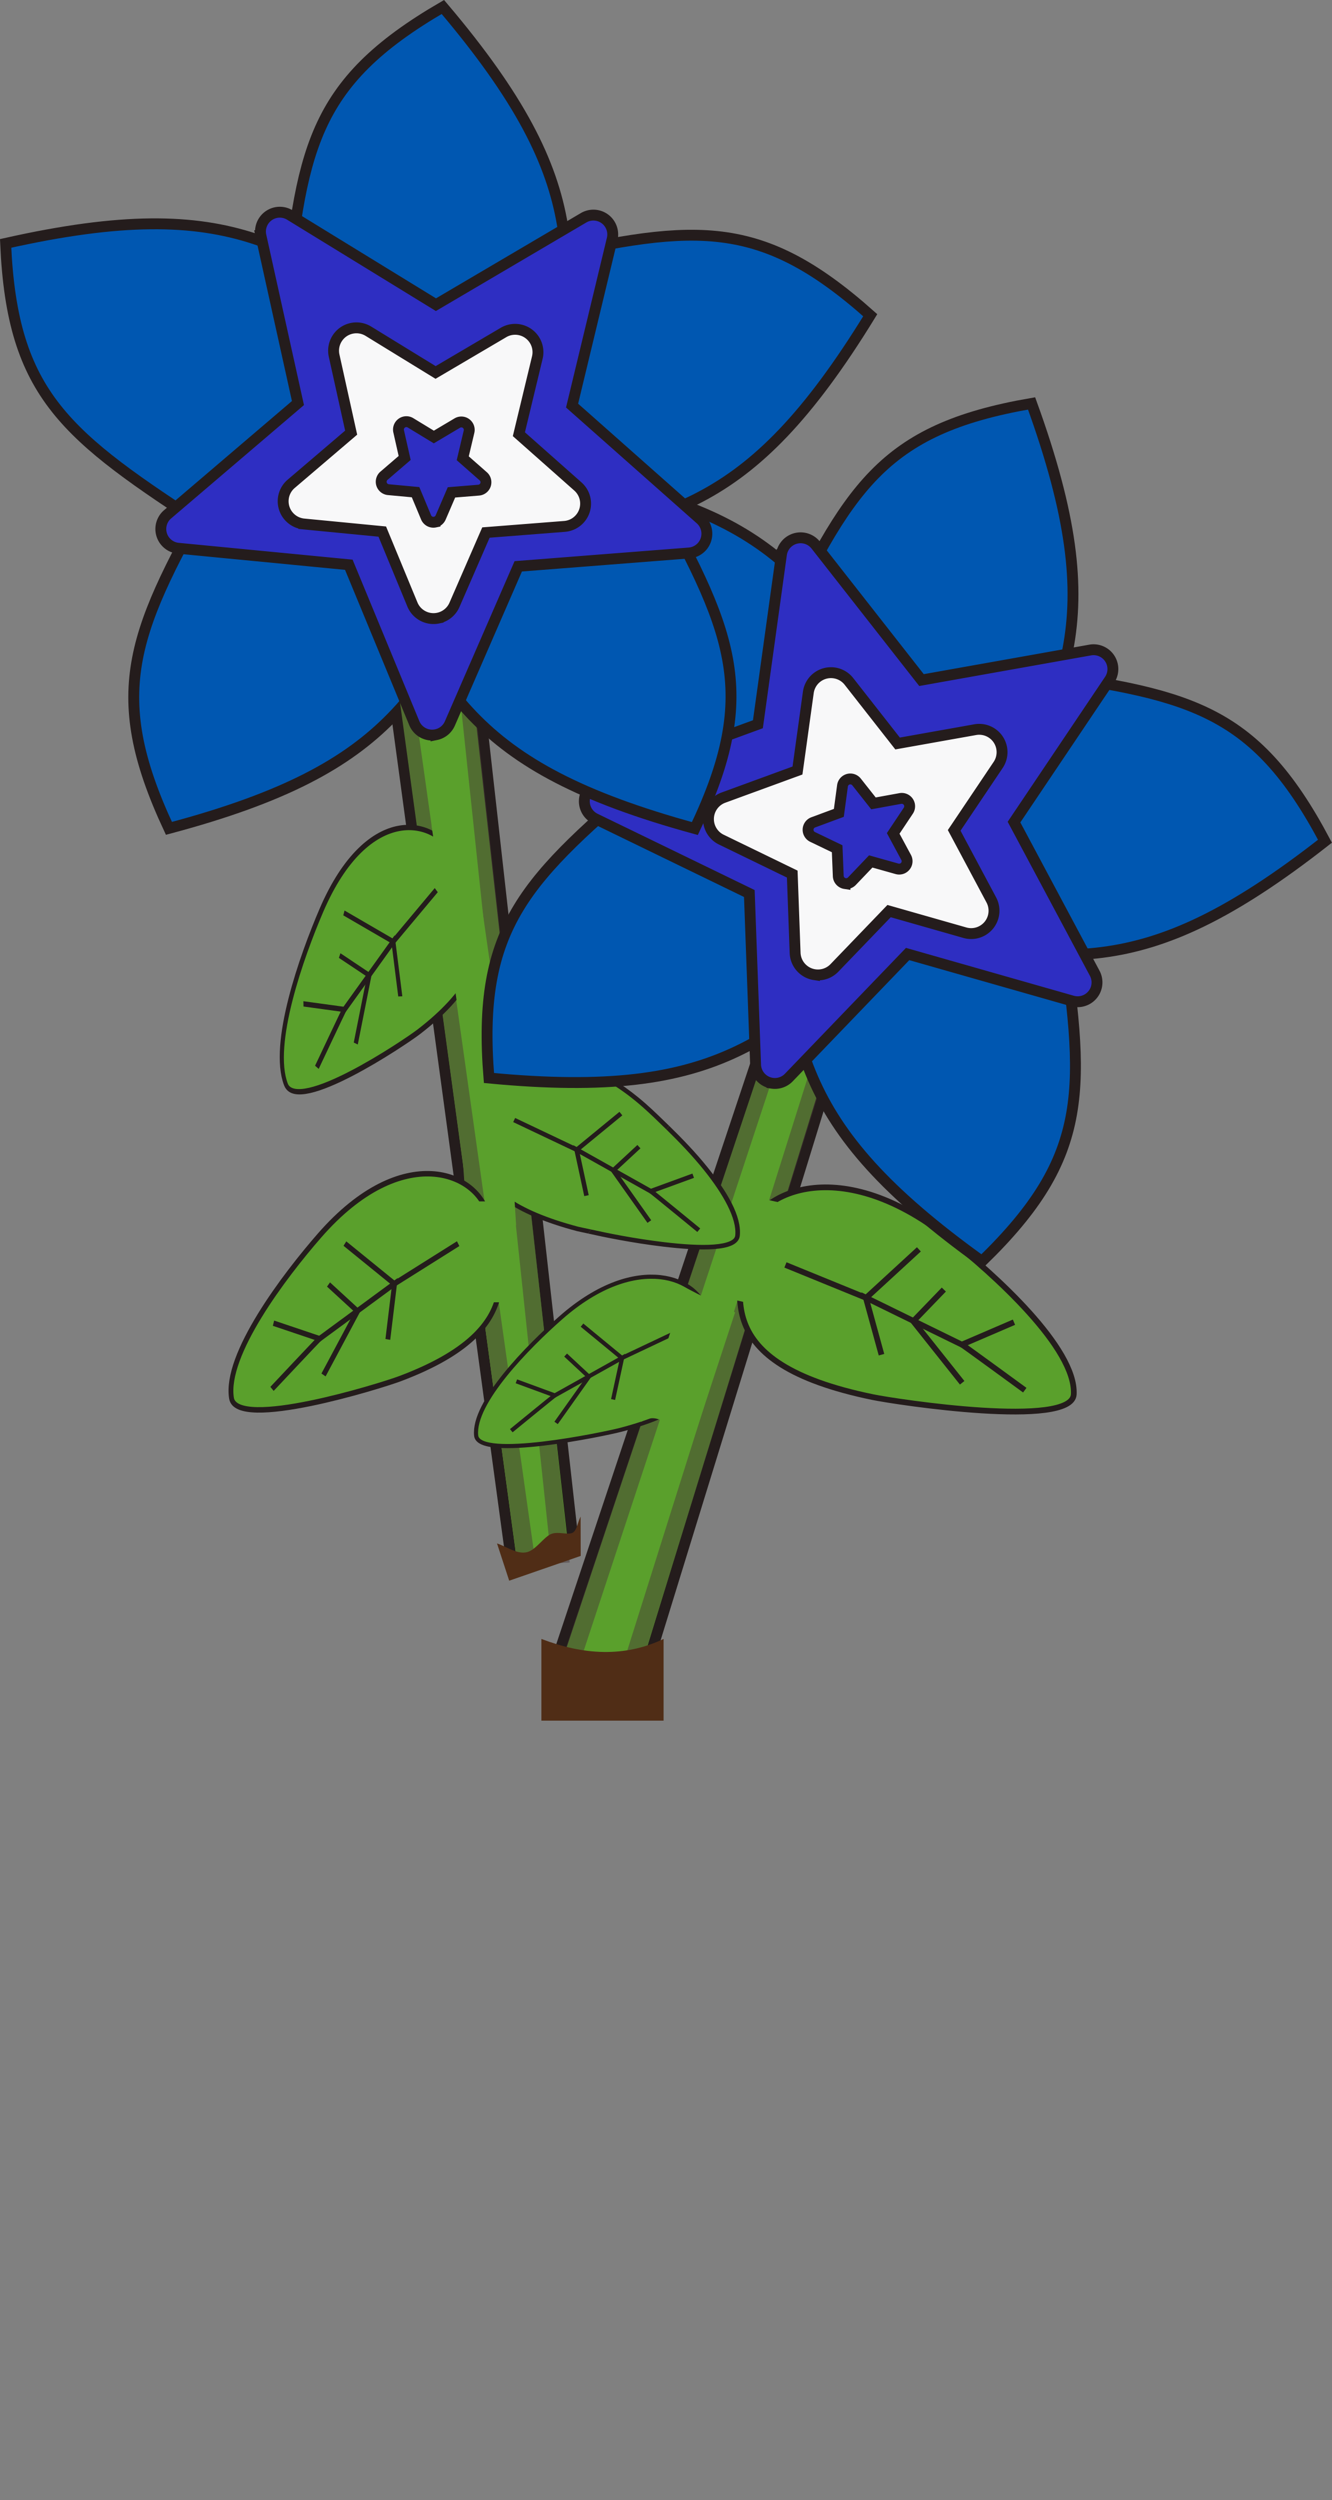 <?xml version="1.0" encoding="UTF-8" standalone="no"?>
<svg
   xmlns:dc="http://purl.org/dc/elements/1.1/"
   xmlns:cc="http://creativecommons.org/ns#"
   xmlns:rdf="http://www.w3.org/1999/02/22-rdf-syntax-ns#"
   xmlns:svg="http://www.w3.org/2000/svg"
   xmlns="http://www.w3.org/2000/svg"
   xmlns:sodipodi="http://sodipodi.sourceforge.net/DTD/sodipodi-0.dtd"
   xmlns:inkscape="http://www.inkscape.org/namespaces/inkscape"
   width="161.953mm"
   height="303.843mm"
   viewBox="0 0 161.953 303.843"
   version="1.1"
   id="svg8"
   sodipodi:docname="kwiatek2.svg"
   inkscape:version="1.0.1 (0767f8302a, 2020-10-17)">
  <rect x="0" y="0" width="161.953" height="303.843" fill="#808080" stroke="none"/>
  <defs
     id="defs2" />
  <sodipodi:namedview
     id="base"
     pagecolor="#303030"
     bordercolor="#666666"
     borderopacity="1.0"
     inkscape:pageopacity="1"
     inkscape:pageshadow="2"
     inkscape:zoom="0.5"
     inkscape:cx="268.48528"
     inkscape:cy="590.77573"
     inkscape:document-units="mm"
     inkscape:current-layer="layer1"
     inkscape:document-rotation="0"
     showgrid="false"
     inkscape:snap-smooth-nodes="true"
     inkscape:snap-nodes="false"
     inkscape:window-width="1920"
     inkscape:window-height="1043"
     inkscape:window-x="1920"
     inkscape:window-y="0"
     inkscape:window-maximized="1"
     showborder="false" />
  <g
     inkscape:label="Warstwa 1"
     inkscape:groupmode="layer"
     id="layer1"
     transform="translate(248.232,172.665)">
    <path
       style="color:#000000;font-style:normal;font-variant:normal;font-weight:normal;font-stretch:normal;font-size:medium;line-height:normal;font-family:sans-serif;font-variant-ligatures:normal;font-variant-position:normal;font-variant-caps:normal;font-variant-numeric:normal;font-variant-alternates:normal;font-variant-east-asian:normal;font-feature-settings:normal;font-variation-settings:normal;text-indent:0;text-align:start;text-decoration:none;text-decoration-line:none;text-decoration-style:solid;text-decoration-color:#000000;letter-spacing:normal;word-spacing:normal;text-transform:none;writing-mode:lr-tb;direction:ltr;text-orientation:mixed;dominant-baseline:auto;baseline-shift:baseline;text-anchor:start;white-space:normal;shape-padding:0;shape-margin:0;inline-size:0;clip-rule:nonzero;display:inline;overflow:visible;visibility:visible;isolation:auto;mix-blend-mode:normal;color-interpolation:sRGB;color-interpolation-filters:linearRGB;solid-color:#000000;solid-opacity:1;vector-effect:none;fill:#241c1c;fill-opacity:1;fill-rule:nonzero;stroke:#241c1c;stroke-width:1.323;stroke-linecap:butt;stroke-linejoin:miter;stroke-miterlimit:4;stroke-dasharray:none;stroke-dashoffset:0;stroke-opacity:1;color-rendering:auto;image-rendering:auto;shape-rendering:auto;text-rendering:auto;enable-background:accumulate;stop-color:#000000"
       d="m -140.571,-90.585 -40.496,121.229 0.699,0.17 9.76,2.373 37.838,-122.777 z m 0.91,1.449 5.162,0.658 -37.008,120.084 -7.85,-1.908 z"
       id="path1853" />
    <path
       style="color:#000000;font-style:normal;font-variant:normal;font-weight:normal;font-stretch:normal;font-size:medium;line-height:normal;font-family:sans-serif;font-variant-ligatures:normal;font-variant-position:normal;font-variant-caps:normal;font-variant-numeric:normal;font-variant-alternates:normal;font-variant-east-asian:normal;font-feature-settings:normal;font-variation-settings:normal;text-indent:0;text-align:start;text-decoration:none;text-decoration-line:none;text-decoration-style:solid;text-decoration-color:#000000;letter-spacing:normal;word-spacing:normal;text-transform:none;writing-mode:lr-tb;direction:ltr;text-orientation:mixed;dominant-baseline:auto;baseline-shift:baseline;text-anchor:start;white-space:normal;shape-padding:0;shape-margin:0;inline-size:0;clip-rule:nonzero;display:inline;overflow:visible;visibility:visible;isolation:auto;mix-blend-mode:normal;color-interpolation:sRGB;color-interpolation-filters:linearRGB;solid-color:#000000;solid-opacity:1;vector-effect:none;fill:#241c1c;fill-opacity:1;fill-rule:nonzero;stroke:#241c1c;stroke-width:1.323;stroke-linecap:butt;stroke-linejoin:miter;stroke-miterlimit:4;stroke-dasharray:none;stroke-dashoffset:0;stroke-opacity:1;color-rendering:auto;image-rendering:auto;shape-rendering:auto;text-rendering:auto;enable-background:accumulate;stop-color:#000000"
       d="m -192.708,-111.901 -0.705,0.141 -9.854,1.949 17.279,127.309 7.496,-2.377 z m -1.154,1.576 13.936,124.514 -4.961,1.572 -16.9,-124.516 z"
       id="path1837" />
    <path
       style="color:#000000;font-style:normal;font-variant:normal;font-weight:normal;font-stretch:normal;font-size:medium;line-height:normal;font-family:sans-serif;font-variant-ligatures:normal;font-variant-position:normal;font-variant-caps:normal;font-variant-numeric:normal;font-variant-alternates:normal;font-variant-east-asian:normal;font-feature-settings:normal;font-variation-settings:normal;text-indent:0;text-align:start;text-decoration:none;text-decoration-line:none;text-decoration-style:solid;text-decoration-color:#000000;letter-spacing:normal;word-spacing:normal;text-transform:none;writing-mode:lr-tb;direction:ltr;text-orientation:mixed;dominant-baseline:auto;baseline-shift:baseline;text-anchor:start;white-space:normal;shape-padding:0;shape-margin:0;inline-size:0;clip-rule:nonzero;display:inline;overflow:visible;visibility:visible;isolation:auto;mix-blend-mode:normal;color-interpolation:sRGB;color-interpolation-filters:linearRGB;solid-color:#000000;solid-opacity:1;vector-effect:none;fill:#5aa02c;fill-opacity:1;fill-rule:nonzero;stroke:none;stroke-width:1.323;stroke-linecap:butt;stroke-linejoin:miter;stroke-miterlimit:4;stroke-dasharray:none;stroke-dashoffset:0;stroke-opacity:1;color-rendering:auto;image-rendering:auto;shape-rendering:auto;text-rendering:auto;enable-background:accumulate;stop-color:#000000"
       d="m -193.286,-111.112 14.076,125.766 -6.229,1.975 -17.09,-125.912 z"
       id="path1835" />
    <path
       id="path2195"
       style="fill:#483737;fill-opacity:0.48;stroke:none;stroke-width:1.728;stroke-miterlimit:4;stroke-dasharray:none;stroke-opacity:1"
       d="m -192.718,-91.89 11.561,109.242 2.191,-0.127 -11.553,-104.656 z" />
    <path
       style="color:#000000;font-style:normal;font-variant:normal;font-weight:normal;font-stretch:normal;font-size:medium;line-height:normal;font-family:sans-serif;font-variant-ligatures:normal;font-variant-position:normal;font-variant-caps:normal;font-variant-numeric:normal;font-variant-alternates:normal;font-variant-east-asian:normal;font-feature-settings:normal;font-variation-settings:normal;text-indent:0;text-align:start;text-decoration:none;text-decoration-line:none;text-decoration-style:solid;text-decoration-color:#000000;letter-spacing:normal;word-spacing:normal;text-transform:none;writing-mode:lr-tb;direction:ltr;text-orientation:mixed;dominant-baseline:auto;baseline-shift:baseline;text-anchor:start;white-space:normal;shape-padding:0;shape-margin:0;inline-size:0;clip-rule:nonzero;display:inline;overflow:visible;visibility:visible;isolation:auto;mix-blend-mode:normal;color-interpolation:sRGB;color-interpolation-filters:linearRGB;solid-color:#000000;solid-opacity:1;vector-effect:none;fill:#5aa02c;fill-opacity:1;fill-rule:nonzero;stroke:none;stroke-width:1.323;stroke-linecap:butt;stroke-linejoin:miter;stroke-miterlimit:4;stroke-dasharray:none;stroke-dashoffset:0;stroke-opacity:1;color-rendering:auto;image-rendering:auto;shape-rendering:auto;text-rendering:auto;enable-background:accumulate;stop-color:#000000"
       d="m -180.212,30.171 40.096,-120.032 6.482,0.826 -37.423,121.431 z"
       id="path1851" />
    <path
       id="path2334"
       style="fill:#483737;fill-opacity:0.48;stroke:none;stroke-width:1.728;stroke-miterlimit:4;stroke-dasharray:none;stroke-opacity:1"
       d="m -146.618,-70.333 -34.889,104.164 2.045,0.795 32.99,-99.99 z"
       inkscape:transform-center-x="4.117952"
       inkscape:transform-center-y="-0.14836664" />
    <path
       id="path2330"
       style="fill:#483737;fill-opacity:0.48;stroke:none;stroke-width:1.728;stroke-miterlimit:4;stroke-dasharray:none;stroke-opacity:1"
       d="m -140.876,-70.748 -33.011,104.775 2.059,0.758 31.188,-100.567 z"
       inkscape:transform-center-x="4.082447"
       inkscape:transform-center-y="-0.091405139" />
    <g
       id="g1795"
       transform="matrix(0.476,0.224,-0.224,0.476,-203.954,-61.911)"
       style="stroke:#241c1c;stroke-opacity:1">
      <path
         id="path1785"
         style="fill:#5aa02c;stroke:#241c1c;stroke-width:1.323;stroke-opacity:1"
         d="m 195.905,31.129 c 3.003,7.329 -36.181,19.017 -41.804,20.373 -38.286,9.233 -38.055,-9.774 -41.804,-20.373 -3.554,-10.046 9.939,-27.729 41.804,-20.373 13.445,3.104 37.76,10.505 41.804,20.373 z"
         sodipodi:nodetypes="sssss" />
      <path
         style="fill:none;fill-opacity:1;stroke:#241c1c;stroke-width:1.323;stroke-linecap:butt;stroke-linejoin:miter;stroke-miterlimit:4;stroke-dasharray:none;stroke-opacity:1"
         d="M 122.88,32.452 142.989,31.393 149.252,16.065"
         id="path1787"
         sodipodi:nodetypes="ccc" />
      <path
         style="fill:none;fill-opacity:1;stroke:#241c1c;stroke-width:1.323;stroke-linecap:butt;stroke-linejoin:miter;stroke-miterlimit:4;stroke-dasharray:none;stroke-opacity:1"
         d="m 176.303,21.933 -8.7,9.822 -24.696,-0.374 8.887,10.383"
         id="path1789"
         sodipodi:nodetypes="cccc" />
      <path
         style="fill:#447821;fill-opacity:1;stroke:#241c1c;stroke-width:1.323;stroke-linecap:butt;stroke-linejoin:miter;stroke-miterlimit:4;stroke-dasharray:none;stroke-opacity:1"
         d="m 167.477,31.711 c 0.374,0 17.773,3.368 17.773,3.368"
         id="path1791" />
      <path
         style="fill:none;fill-opacity:1;stroke:#241c1c;stroke-width:1.323;stroke-linecap:butt;stroke-linejoin:miter;stroke-miterlimit:4;stroke-dasharray:none;stroke-opacity:1"
         d="m 158.425,22.015 -3.274,9.635 16.277,8.045"
         id="path1793" />
    </g>
    <rect
       style="fill:#5aa02c;fill-opacity:1;stroke:none;stroke-width:1.197;stroke-miterlimit:4;stroke-dasharray:none;stroke-opacity:1"
       id="rect2332"
       width="5.345"
       height="12.813"
       x="-159.202"
       y="7.11"
       transform="matrix(0.977,0.215,-0.315,0.949,0,0)" />
    <path
       style="color:#000000;font-style:normal;font-variant:normal;font-weight:normal;font-stretch:normal;font-size:medium;line-height:normal;font-family:sans-serif;font-variant-ligatures:normal;font-variant-position:normal;font-variant-caps:normal;font-variant-numeric:normal;font-variant-alternates:normal;font-variant-east-asian:normal;font-feature-settings:normal;font-variation-settings:normal;text-indent:0;text-align:start;text-decoration:none;text-decoration-line:none;text-decoration-style:solid;text-decoration-color:#000000;letter-spacing:normal;word-spacing:normal;text-transform:none;writing-mode:lr-tb;direction:ltr;text-orientation:mixed;dominant-baseline:auto;baseline-shift:baseline;text-anchor:start;white-space:normal;shape-padding:0;shape-margin:0;inline-size:0;clip-rule:nonzero;display:inline;overflow:visible;visibility:visible;isolation:auto;mix-blend-mode:normal;color-interpolation:sRGB;color-interpolation-filters:linearRGB;solid-color:#000000;solid-opacity:1;vector-effect:none;fill:#5aa02c;fill-opacity:1;fill-rule:nonzero;stroke:none;stroke-width:0.554;stroke-linecap:butt;stroke-linejoin:miter;stroke-miterlimit:4;stroke-dasharray:none;stroke-dashoffset:0;stroke-opacity:1;color-rendering:auto;image-rendering:auto;shape-rendering:auto;text-rendering:auto;enable-background:accumulate;stop-color:#000000"
       d="m -158.561,-22.491 c -0.354,3.297 -17.111,-0.203 -19.452,-0.824 -15.938,-4.225 -12.067,-11.178 -11.337,-15.828 0.692,-4.407 9.182,-8.232 19.452,0.824 4.333,3.821 11.813,11.389 11.337,15.828 z"
       id="path1890" />
    <path
       style="fill:#0057b1;fill-opacity:1;stroke:#241c1c;stroke-width:1.323;stroke-linecap:butt;stroke-linejoin:miter;stroke-miterlimit:4;stroke-dasharray:none;stroke-opacity:1"
       d="m -221.8,-114.2 c -10.193,18.069 -13.752,25.39 -5.894,42.206 27.949,-7.434 30.617,-16.717 41.077,-35.488 l -14.232,-14.35 z"
       id="path1557"
       sodipodi:nodetypes="ccccc" />
    <path
       id="path1892"
       style="color:#000000;font-style:normal;font-variant:normal;font-weight:normal;font-stretch:normal;font-size:medium;line-height:normal;font-family:sans-serif;font-variant-ligatures:normal;font-variant-position:normal;font-variant-caps:normal;font-variant-numeric:normal;font-variant-alternates:normal;font-variant-east-asian:normal;font-feature-settings:normal;font-variation-settings:normal;text-indent:0;text-align:start;text-decoration:none;text-decoration-line:none;text-decoration-style:solid;text-decoration-color:#000000;letter-spacing:normal;word-spacing:normal;text-transform:none;writing-mode:lr-tb;direction:ltr;text-orientation:mixed;dominant-baseline:auto;baseline-shift:baseline;text-anchor:start;white-space:normal;shape-padding:0;shape-margin:0;inline-size:0;clip-rule:nonzero;display:inline;overflow:visible;visibility:visible;isolation:auto;mix-blend-mode:normal;color-interpolation:sRGB;color-interpolation-filters:linearRGB;solid-color:#000000;solid-opacity:1;vector-effect:none;fill:#241c1c;fill-opacity:1;fill-rule:nonzero;stroke:none;stroke-width:0.554;stroke-linecap:butt;stroke-linejoin:miter;stroke-miterlimit:4;stroke-dasharray:none;stroke-dashoffset:0;stroke-opacity:1;color-rendering:auto;image-rendering:auto;shape-rendering:auto;text-rendering:auto;enable-background:accumulate;stop-color:#000000"
       d="m -166.872,-35.843 -0.335,0.444 c 1.554,1.52 3.149,3.173 4.566,4.935 2.336,2.905 4.024,5.893 3.804,7.943 -0.032,0.294 -0.23,0.516 -0.677,0.713 -0.447,0.197 -1.117,0.329 -1.928,0.391 -1.623,0.123 -3.812,-0.022 -6.066,-0.291 -3.606,-0.431 -6.899,-1.099 -8.852,-1.535 l -0.367,0.488 c 1.912,0.436 5.378,1.146 9.152,1.596 2.272,0.271 4.484,0.421 6.176,0.293 0.846,-0.064 1.561,-0.195 2.107,-0.435 0.546,-0.24 0.949,-0.63 1.006,-1.16 0.256,-2.389 -1.556,-5.406 -3.924,-8.35 -1.453,-1.807 -3.081,-3.489 -4.662,-5.032 z" />
    <path
       id="path1896"
       style="color:#000000;font-style:normal;font-variant:normal;font-weight:normal;font-stretch:normal;font-size:medium;line-height:normal;font-family:sans-serif;font-variant-ligatures:normal;font-variant-position:normal;font-variant-caps:normal;font-variant-numeric:normal;font-variant-alternates:normal;font-variant-east-asian:normal;font-feature-settings:normal;font-variation-settings:normal;text-indent:0;text-align:start;text-decoration:none;text-decoration-line:none;text-decoration-style:solid;text-decoration-color:#000000;letter-spacing:normal;word-spacing:normal;text-transform:none;writing-mode:lr-tb;direction:ltr;text-orientation:mixed;dominant-baseline:auto;baseline-shift:baseline;text-anchor:start;white-space:normal;shape-padding:0;shape-margin:0;inline-size:0;clip-rule:nonzero;display:inline;overflow:visible;visibility:visible;isolation:auto;mix-blend-mode:normal;color-interpolation:sRGB;color-interpolation-filters:linearRGB;solid-color:#000000;solid-opacity:1;vector-effect:none;fill:#241c1c;fill-opacity:1;fill-rule:nonzero;stroke:none;stroke-width:0.554;stroke-linecap:butt;stroke-linejoin:miter;stroke-miterlimit:4;stroke-dasharray:none;stroke-dashoffset:0;stroke-opacity:1;color-rendering:auto;image-rendering:auto;shape-rendering:auto;text-rendering:auto;enable-background:accumulate;stop-color:#000000"
       d="m -181.846,-44.116 c -0.484,-0.009 -0.951,0.012 -1.399,0.06 -3.587,0.385 -6.008,2.506 -6.379,4.869 -0.357,2.272 -1.542,5.239 -0.57,8.203 0.972,2.965 4.099,5.812 12.109,7.936 0.204,0.054 0.967,0.203 1.358,0.292 l 0.367,-0.488 c -0.488,-0.109 -1.354,-0.279 -1.582,-0.34 -7.927,-2.102 -10.832,-4.841 -11.727,-7.572 -0.895,-2.731 0.219,-5.567 0.592,-7.945 0.321,-2.044 2.492,-4.039 5.891,-4.404 3.399,-0.365 8.013,0.903 13.105,5.392 0.849,0.749 1.867,1.728 2.874,2.714 l 0.335,-0.444 c -0.996,-0.971 -2.003,-1.942 -2.844,-2.683 -4.53,-3.995 -8.745,-5.527 -12.131,-5.59 z" />
    <rect
       style="fill:#5aa02c;fill-opacity:1;stroke:none;stroke-width:1.098;stroke-miterlimit:4;stroke-dasharray:none;stroke-opacity:1"
       id="rect2339"
       width="5.857"
       height="20.335"
       x="-189.799"
       y="-65.169"
       transform="matrix(0.993,-0.114,0.063,0.998,0,0)" />
    <path
       id="path2341"
       style="fill:#516d31;fill-opacity:1;stroke:none;stroke-width:1.728;stroke-miterlimit:4;stroke-dasharray:none;stroke-opacity:1"
       d="m -200.187,-91.628 14.842,108.845 2.186,-0.193 -14.696,-104.261 z" />
    <rect
       style="fill:#516d31;fill-opacity:1;stroke:none;stroke-width:1.777;stroke-miterlimit:4;stroke-dasharray:none;stroke-opacity:1"
       id="rect2345"
       width="1.039"
       height="2.516"
       x="-189.327"
       y="-44.571"
       transform="rotate(-3.943)" />
    <g
       id="g1819"
       transform="matrix(-0.373,0.265,0.24,0.427,-158.039,-69.639)"
       style="stroke:#241c1c;stroke-opacity:1">
      <path
         id="path1809"
         style="fill:#5aa02c;stroke:#241c1c;stroke-width:1.323;stroke-opacity:1"
         d="m 190.914,38.197 c 3.003,7.329 -36.181,19.017 -41.804,20.373 -38.286,9.233 -38.055,-9.774 -41.804,-20.373 -3.554,-10.046 9.939,-27.729 41.804,-20.373 13.445,3.104 37.76,10.505 41.804,20.373 z"
         sodipodi:nodetypes="sssss" />
      <path
         style="fill:none;fill-opacity:1;stroke:#241c1c;stroke-width:1.323;stroke-linecap:butt;stroke-linejoin:miter;stroke-miterlimit:4;stroke-dasharray:none;stroke-opacity:1"
         d="m 117.889,39.52 20.108,-1.058 6.263,-15.328"
         id="path1811"
         sodipodi:nodetypes="ccc" />
      <path
         style="fill:none;fill-opacity:1;stroke:#241c1c;stroke-width:1.323;stroke-linecap:butt;stroke-linejoin:miter;stroke-miterlimit:4;stroke-dasharray:none;stroke-opacity:1"
         d="m 171.311,29.001 -8.7,9.822 -24.696,-0.374 8.887,10.383"
         id="path1813"
         sodipodi:nodetypes="cccc" />
      <path
         style="fill:#447821;fill-opacity:1;stroke:#241c1c;stroke-width:1.323;stroke-linecap:butt;stroke-linejoin:miter;stroke-miterlimit:4;stroke-dasharray:none;stroke-opacity:1"
         d="m 162.485,38.779 c 0.374,0 17.773,3.368 17.773,3.368"
         id="path1815" />
      <path
         style="fill:none;fill-opacity:1;stroke:#241c1c;stroke-width:1.323;stroke-linecap:butt;stroke-linejoin:miter;stroke-miterlimit:4;stroke-dasharray:none;stroke-opacity:1"
         d="m 153.433,29.083 -3.274,9.635 16.277,8.045"
         id="path1817" />
    </g>
    <g
       id="g1807"
       transform="matrix(-0.334,0.18,0.18,0.334,-133.447,-45.315)"
       style="stroke:#241c1c;stroke-opacity:1">
      <path
         id="path1797"
         style="fill:#5aa02c;stroke:#241c1c;stroke-width:1.323;stroke-opacity:1"
         d="m 190.914,38.197 c 3.003,7.329 -36.181,19.017 -41.804,20.373 -38.286,9.233 -38.055,-9.774 -41.804,-20.373 -3.554,-10.046 9.939,-27.729 41.804,-20.373 13.445,3.104 37.76,10.505 41.804,20.373 z"
         sodipodi:nodetypes="sssss" />
      <path
         style="fill:none;fill-opacity:1;stroke:#241c1c;stroke-width:1.323;stroke-linecap:butt;stroke-linejoin:miter;stroke-miterlimit:4;stroke-dasharray:none;stroke-opacity:1"
         d="m 117.889,39.52 20.108,-1.058 6.263,-15.328"
         id="path1799"
         sodipodi:nodetypes="ccc" />
      <path
         style="fill:none;fill-opacity:1;stroke:#241c1c;stroke-width:1.323;stroke-linecap:butt;stroke-linejoin:miter;stroke-miterlimit:4;stroke-dasharray:none;stroke-opacity:1"
         d="m 171.311,29.001 -8.7,9.822 -24.696,-0.374 8.887,10.383"
         id="path1801"
         sodipodi:nodetypes="cccc" />
      <path
         style="fill:#447821;fill-opacity:1;stroke:#241c1c;stroke-width:1.323;stroke-linecap:butt;stroke-linejoin:miter;stroke-miterlimit:4;stroke-dasharray:none;stroke-opacity:1"
         d="m 162.485,38.779 c 0.374,0 17.773,3.368 17.773,3.368"
         id="path1803" />
      <path
         style="fill:none;fill-opacity:1;stroke:#241c1c;stroke-width:1.323;stroke-linecap:butt;stroke-linejoin:miter;stroke-miterlimit:4;stroke-dasharray:none;stroke-opacity:1"
         d="m 153.433,29.083 -3.274,9.635 16.277,8.045"
         id="path1805" />
    </g>
    <g
       id="g1909"
       transform="matrix(-0.245,0.33,0.291,0.362,-177.806,-117.697)"
       style="stroke:#241c1c;stroke-opacity:1">
      <path
         id="path1899"
         style="fill:#5aa02c;stroke:#241c1c;stroke-width:1.323;stroke-opacity:1"
         d="m 190.914,38.197 c 3.003,7.329 -36.181,19.017 -41.804,20.373 -38.286,9.233 -38.055,-9.774 -41.804,-20.373 -3.554,-10.046 9.939,-27.729 41.804,-20.373 13.445,3.104 37.76,10.505 41.804,20.373 z"
         sodipodi:nodetypes="sssss" />
      <path
         style="fill:none;fill-opacity:1;stroke:#241c1c;stroke-width:1.323;stroke-linecap:butt;stroke-linejoin:miter;stroke-miterlimit:4;stroke-dasharray:none;stroke-opacity:1"
         d="m 117.889,39.52 20.108,-1.058 6.263,-15.328"
         id="path1901"
         sodipodi:nodetypes="ccc" />
      <path
         style="fill:none;fill-opacity:1;stroke:#241c1c;stroke-width:1.323;stroke-linecap:butt;stroke-linejoin:miter;stroke-miterlimit:4;stroke-dasharray:none;stroke-opacity:1"
         d="m 171.311,29.001 -8.7,9.822 -24.696,-0.374 8.887,10.383"
         id="path1903"
         sodipodi:nodetypes="cccc" />
      <path
         style="fill:#447821;fill-opacity:1;stroke:#241c1c;stroke-width:1.323;stroke-linecap:butt;stroke-linejoin:miter;stroke-miterlimit:4;stroke-dasharray:none;stroke-opacity:1"
         d="m 162.485,38.779 c 0.374,0 17.773,3.368 17.773,3.368"
         id="path1905" />
      <path
         style="fill:none;fill-opacity:1;stroke:#241c1c;stroke-width:1.323;stroke-linecap:butt;stroke-linejoin:miter;stroke-miterlimit:4;stroke-dasharray:none;stroke-opacity:1"
         d="m 153.433,29.083 -3.274,9.635 16.277,8.045"
         id="path1907" />
    </g>
    <rect
       style="fill:#5aa02c;fill-opacity:1;stroke:none;stroke-width:1.417;stroke-miterlimit:4;stroke-dasharray:none;stroke-opacity:1"
       id="rect2355"
       width="4.658"
       height="21.949"
       x="-183.61"
       y="-105.008"
       transform="matrix(0.985,-0.172,0.142,0.99,0,0)" />
    <g
       id="g1611"
       transform="rotate(20.373,183.163,-1356.39)">
      <path
         style="fill:#0057b1;fill-opacity:1;stroke:#241c1c;stroke-width:1.323;stroke-linecap:butt;stroke-linejoin:miter;stroke-miterlimit:4;stroke-dasharray:none;stroke-opacity:1"
         d="m 298.078,-36.619 c -10.193,18.069 -13.752,25.39 -5.894,42.206 27.949,-7.434 30.617,-16.717 41.077,-35.488 l -14.232,-14.35 z"
         id="path1595"
         sodipodi:nodetypes="ccccc" />
      <path
         style="fill:#0057b1;fill-opacity:1;stroke:#241c1c;stroke-width:1.323;stroke-linecap:butt;stroke-linejoin:miter;stroke-miterlimit:4;stroke-dasharray:none;stroke-opacity:1"
         d="m 350.552,-36.639 c 10.059,18.144 13.563,25.492 5.581,42.249 -27.893,-7.641 -30.493,-16.944 -40.813,-35.791 l 14.338,-14.244 z"
         id="path1597"
         sodipodi:nodetypes="ccccc" />
      <path
         style="fill:#0057b1;fill-opacity:1;stroke:#241c1c;stroke-width:1.323;stroke-linecap:butt;stroke-linejoin:miter;stroke-miterlimit:4;stroke-dasharray:none;stroke-opacity:1"
         d="m 335.33,-63.219 c 20.232,-4.59 28.266,-5.902 42.126,6.444 -15.129,24.648 -24.788,24.545 -45.768,29.189 l -9.671,-17.747 z"
         id="path1599"
         sodipodi:nodetypes="ccccc" />
      <path
         style="fill:#0057b1;fill-opacity:1;stroke:#241c1c;stroke-width:1.323;stroke-linecap:butt;stroke-linejoin:miter;stroke-miterlimit:4;stroke-dasharray:none;stroke-opacity:1"
         d="m 306.247,-56.212 c 1.942,-20.655 3.197,-28.698 19.246,-38.022 18.709,22.054 15.602,31.2 13.479,52.584 l -19.876,3.662 z"
         id="path1601"
         sodipodi:nodetypes="ccccc" />
      <path
         style="fill:#0057b1;fill-opacity:1;stroke:#241c1c;stroke-width:1.323;stroke-linecap:butt;stroke-linejoin:miter;stroke-miterlimit:4;stroke-dasharray:none;stroke-opacity:1"
         d="m 297.067,-30.8 c -17.391,-11.311 -23.931,-16.158 -24.736,-34.702 28.22,-6.327 34.878,0.671 52.829,12.482 l -5.987,19.304 z"
         id="path1603"
         sodipodi:nodetypes="ccccc" />
      <path
         id="path1605"
         style="fill:#2e2ec2;fill-opacity:1;stroke:#241c1c;stroke-width:1.565;stroke-miterlimit:4;stroke-dasharray:none;stroke-opacity:1"
         inkscape:transform-center-x="0.087812373"
         inkscape:transform-center-y="3.0145219"
         sodipodi:type="inkscape:offset"
         inkscape:radius="2.7812736"
         inkscape:original="M 229.5332 -55.923828 L 224.51172 -30.080078 L 199.33398 -22.386719 L 222.36133 -9.625 L 221.89844 16.697266 L 241.15234 -1.2578125 L 266.04297 7.3144531 L 254.91406 -16.544922 L 270.76172 -37.568359 L 244.63086 -34.357422 L 229.5332 -55.923828 z "
         transform="matrix(0.828,-0.168,-0.168,-0.828,124.74,-15.842)"
         d="m 229.539,-58.705 a 2.782,2.782 0 0 0 -2.736,2.25 l -4.703,24.203 -23.578,7.205 a 2.782,2.782 0 0 0 -0.535,5.094 l 21.564,11.951 -0.434,24.65 a 2.782,2.782 0 0 0 4.678,2.082 l 18.031,-16.814 23.311,8.027 a 2.782,2.782 0 0 0 3.428,-3.805 l -10.424,-22.344 14.842,-19.689 a 2.782,2.782 0 0 0 -2.561,-4.434 l -24.471,3.006 -14.139,-20.197 a 2.782,2.782 0 0 0 -2.273,-1.186 z" />
      <path
         id="path1607"
         style="fill:#f9f9f9;fill-opacity:0.993;stroke:#241c1c;stroke-width:3.095;stroke-miterlimit:4;stroke-dasharray:none;stroke-opacity:1"
         inkscape:transform-center-x="0.044374896"
         inkscape:transform-center-y="1.5248227"
         sodipodi:type="inkscape:offset"
         inkscape:radius="6.4986362"
         inkscape:original="M 229.5332 -55.923828 L 224.51172 -30.080078 L 199.33398 -22.386719 L 222.36133 -9.625 L 221.89844 16.697266 L 241.15234 -1.2578125 L 266.04297 7.3144531 L 254.91406 -16.544922 L 270.76172 -37.568359 L 244.63086 -34.357422 L 229.5332 -55.923828 z "
         transform="matrix(0.419,-0.085,-0.085,-0.419,223.427,-26.606)"
         d="m 229.555,-62.422 a 6.499,6.499 0 0 0 -6.4,5.258 l -4.277,22.01 -21.441,6.553 a 6.499,6.499 0 0 0 -1.252,11.898 l 19.611,10.869 -0.395,22.416 a 6.499,6.499 0 0 0 10.93,4.867 l 16.398,-15.291 21.199,7.301 a 6.499,6.499 0 0 0 8.004,-8.893 l -9.477,-20.318 13.496,-17.904 a 6.499,6.499 0 0 0 -5.982,-10.361 l -22.254,2.734 -12.857,-18.367 a 6.499,6.499 0 0 0 -5.303,-2.771 z" />
      <path
         id="path1609"
         style="fill:#2e2ec2;fill-opacity:1;stroke:#241c1c;stroke-width:8.915;stroke-miterlimit:4;stroke-dasharray:none;stroke-opacity:1"
         inkscape:transform-center-x="0.015261502"
         inkscape:transform-center-y="0.52927635"
         sodipodi:type="inkscape:offset"
         inkscape:radius="6.4986362"
         inkscape:original="M 229.5332 -55.923828 L 224.51172 -30.080078 L 199.33398 -22.386719 L 222.36133 -9.625 L 221.89844 16.697266 L 241.15234 -1.2578125 L 266.04297 7.3144531 L 254.91406 -16.544922 L 270.76172 -37.568359 L 244.63086 -34.357422 L 229.5332 -55.923828 z "
         transform="matrix(0.145,-0.03,-0.03,-0.145,289.382,-33.8)"
         d="m 229.555,-62.422 a 6.499,6.499 0 0 0 -6.4,5.258 l -4.277,22.01 -21.441,6.553 a 6.499,6.499 0 0 0 -1.252,11.898 l 19.611,10.869 -0.395,22.416 a 6.499,6.499 0 0 0 10.93,4.867 l 16.398,-15.291 21.199,7.301 a 6.499,6.499 0 0 0 8.004,-8.893 l -9.477,-20.318 13.496,-17.904 a 6.499,6.499 0 0 0 -5.982,-10.361 l -22.254,2.734 -12.857,-18.367 a 6.499,6.499 0 0 0 -5.303,-2.771 z" />
    </g>
    <path
       style="fill:none;fill-opacity:1;stroke:#241c1c;stroke-width:0.554;stroke-linecap:butt;stroke-linejoin:miter;stroke-miterlimit:4;stroke-dasharray:none;stroke-opacity:1"
       d="m -185.716,-36.548 7.616,3.615 5.359,-4.397"
       id="path1823"
       sodipodi:nodetypes="ccc" />
    <path
       style="fill:none;fill-opacity:1;stroke:#241c1c;stroke-width:0.554;stroke-linecap:butt;stroke-linejoin:miter;stroke-miterlimit:4;stroke-dasharray:none;stroke-opacity:1"
       d="m -163.948,-29.781 -5.16,1.884 -9.02,-5.056 1.205,5.594"
       id="path1825"
       sodipodi:nodetypes="cccc" />
    <path
       style="fill:#447821;fill-opacity:1;stroke:#241c1c;stroke-width:0.554;stroke-linecap:butt;stroke-linejoin:miter;stroke-miterlimit:4;stroke-dasharray:none;stroke-opacity:1"
       d="m -169.146,-27.938 c 0.138,0.075 5.874,4.78 5.874,4.78"
       id="path1827" />
    <path
       style="fill:none;fill-opacity:1;stroke:#241c1c;stroke-width:0.554;stroke-linecap:butt;stroke-linejoin:miter;stroke-miterlimit:4;stroke-dasharray:none;stroke-opacity:1"
       d="m -170.548,-33.312 -3.125,2.896 4.392,6.204"
       id="path1829" />
    <path
       style="fill:#0057b1;fill-opacity:1;stroke:#241c1c;stroke-width:1.323;stroke-linecap:butt;stroke-linejoin:miter;stroke-miterlimit:4;stroke-dasharray:none;stroke-opacity:1"
       d="m -169.326,-114.22 c 10.059,18.144 13.563,25.492 5.581,42.249 -27.893,-7.641 -30.493,-16.944 -40.813,-35.791 l 14.338,-14.244 z"
       id="path1559"
       sodipodi:nodetypes="ccccc" />
    <path
       style="fill:#0057b1;fill-opacity:1;stroke:#241c1c;stroke-width:1.323;stroke-linecap:butt;stroke-linejoin:miter;stroke-miterlimit:4;stroke-dasharray:none;stroke-opacity:1"
       d="m -184.548,-140.8 c 20.232,-4.59 28.266,-5.902 42.126,6.444 -15.129,24.648 -24.788,24.545 -45.768,29.189 l -9.671,-17.747 z"
       id="path1561"
       sodipodi:nodetypes="ccccc" />
    <path
       style="fill:#0057b1;fill-opacity:1;stroke:#241c1c;stroke-width:1.323;stroke-linecap:butt;stroke-linejoin:miter;stroke-miterlimit:4;stroke-dasharray:none;stroke-opacity:1"
       d="m -213.632,-133.793 c 1.942,-20.655 3.197,-28.698 19.246,-38.022 18.709,22.054 15.602,31.201 13.479,52.584 l -19.876,3.662 z"
       id="path1563"
       sodipodi:nodetypes="ccccc" />
    <path
       style="fill:#0057b1;fill-opacity:1;stroke:#241c1c;stroke-width:1.323;stroke-linecap:butt;stroke-linejoin:miter;stroke-miterlimit:4;stroke-dasharray:none;stroke-opacity:1"
       d="m -222.812,-108.381 c -17.391,-11.311 -23.931,-16.158 -24.736,-34.702 28.22,-6.327 34.878,0.671 52.829,12.482 l -5.987,19.304 z"
       id="path1565"
       sodipodi:nodetypes="ccccc" />
    <path
       id="path1543"
       style="fill:#2e2ec2;fill-opacity:1;stroke:#241c1c;stroke-width:1.565;stroke-miterlimit:4;stroke-dasharray:none;stroke-opacity:1"
       inkscape:transform-center-x="0.087812373"
       inkscape:transform-center-y="3.0145219"
       sodipodi:type="inkscape:offset"
       inkscape:radius="2.7812736"
       inkscape:original="M 229.5332 -55.923828 L 224.51172 -30.080078 L 199.33398 -22.386719 L 222.36133 -9.625 L 221.89844 16.697266 L 241.15234 -1.2578125 L 266.04297 7.3144531 L 254.91406 -16.544922 L 270.76172 -37.568359 L 244.63086 -34.357422 L 229.5332 -55.923828 z "
       transform="matrix(0.828,-0.168,-0.168,-0.828,-395.138,-93.423)"
       d="m 229.539,-58.705 a 2.782,2.782 0 0 0 -2.736,2.25 l -4.703,24.203 -23.578,7.205 a 2.782,2.782 0 0 0 -0.535,5.094 l 21.564,11.951 -0.434,24.65 a 2.782,2.782 0 0 0 4.678,2.082 l 18.031,-16.814 23.311,8.027 a 2.782,2.782 0 0 0 3.428,-3.805 l -10.424,-22.344 14.842,-19.689 a 2.782,2.782 0 0 0 -2.561,-4.434 l -24.471,3.006 -14.139,-20.197 a 2.782,2.782 0 0 0 -2.273,-1.186 z" />
    <path
       id="path1545"
       style="fill:#f9f9f9;fill-opacity:0.993;stroke:#241c1c;stroke-width:3.095;stroke-miterlimit:4;stroke-dasharray:none;stroke-opacity:1"
       inkscape:transform-center-x="0.044374896"
       inkscape:transform-center-y="1.5248227"
       sodipodi:type="inkscape:offset"
       inkscape:radius="6.4986362"
       inkscape:original="M 229.5332 -55.923828 L 224.51172 -30.080078 L 199.33398 -22.386719 L 222.36133 -9.625 L 221.89844 16.697266 L 241.15234 -1.2578125 L 266.04297 7.3144531 L 254.91406 -16.544922 L 270.76172 -37.568359 L 244.63086 -34.357422 L 229.5332 -55.923828 z "
       transform="matrix(0.419,-0.085,-0.085,-0.419,-296.451,-104.187)"
       d="m 229.555,-62.422 a 6.499,6.499 0 0 0 -6.4,5.258 l -4.277,22.01 -21.441,6.553 a 6.499,6.499 0 0 0 -1.252,11.898 l 19.611,10.869 -0.395,22.416 a 6.499,6.499 0 0 0 10.93,4.867 l 16.398,-15.291 21.199,7.301 a 6.499,6.499 0 0 0 8.004,-8.893 l -9.477,-20.318 13.496,-17.904 a 6.499,6.499 0 0 0 -5.982,-10.361 l -22.254,2.734 -12.857,-18.367 a 6.499,6.499 0 0 0 -5.303,-2.771 z" />
    <path
       id="path1583"
       style="fill:#2e2ec2;fill-opacity:1;stroke:#241c1c;stroke-width:8.915;stroke-miterlimit:4;stroke-dasharray:none;stroke-opacity:1"
       inkscape:transform-center-x="0.015261502"
       inkscape:transform-center-y="0.52927635"
       sodipodi:type="inkscape:offset"
       inkscape:radius="6.4986362"
       inkscape:original="M 229.5332 -55.923828 L 224.51172 -30.080078 L 199.33398 -22.386719 L 222.36133 -9.625 L 221.89844 16.697266 L 241.15234 -1.2578125 L 266.04297 7.3144531 L 254.91406 -16.544922 L 270.76172 -37.568359 L 244.63086 -34.357422 L 229.5332 -55.923828 z "
       transform="matrix(0.145,-0.03,-0.03,-0.145,-230.497,-111.381)"
       d="m 229.555,-62.422 a 6.499,6.499 0 0 0 -6.4,5.258 l -4.277,22.01 -21.441,6.553 a 6.499,6.499 0 0 0 -1.252,11.898 l 19.611,10.869 -0.395,22.416 a 6.499,6.499 0 0 0 10.93,4.867 l 16.398,-15.291 21.199,7.301 a 6.499,6.499 0 0 0 8.004,-8.893 l -9.477,-20.318 13.496,-17.904 a 6.499,6.499 0 0 0 -5.982,-10.361 l -22.254,2.734 -12.857,-18.367 a 6.499,6.499 0 0 0 -5.303,-2.771 z" />
    <path
       id="path1860"
       style="fill:#502d16;fill-opacity:1;stroke:none;stroke-width:0.721;stroke-miterlimit:4;stroke-dasharray:none;stroke-opacity:1"
       d="m -187.803,14.906 c 1.192,0.405 2.501,1.383 3.694,1.05 1.066,-0.297 2.027,-1.866 2.916,-2.205 0.856,-0.327 1.957,0.154 2.562,-0.132 0.546,-0.258 0.619,-1.257 0.993,-1.975 l 0.012,4.78 -8.694,3.013 z"
       sodipodi:nodetypes="cssscccc" />
    <path
       id="rect1857"
       style="fill:#502d16;fill-opacity:1;stroke:none;stroke-width:1.323;stroke-miterlimit:4;stroke-dasharray:none;stroke-opacity:1"
       d="m -182.404,26.514 c 5.135,1.968 10.113,2.258 14.855,0 v 9.932 h -14.855 z"
       sodipodi:nodetypes="ccccc" />
    <path
       id="rect2336"
       style="fill:#5aa02c;fill-opacity:1;stroke:none;stroke-width:1.173;stroke-miterlimit:4;stroke-dasharray:none;stroke-opacity:1"
       d="m -164.934,-16.21 c 1.906,1.015 4.028,2.027 6.077,3.04 l -5.364,16.342 c -1.946,-1.353 -3.429,-4.675 -6.077,-3.04 z"
       sodipodi:nodetypes="ccccc" />
    <rect
       style="fill:#5aa02c;fill-opacity:1;stroke:none;stroke-width:2.614;stroke-miterlimit:4;stroke-dasharray:none;stroke-opacity:1"
       id="rect2343"
       width="5.232"
       height="12.261"
       x="-191.639"
       y="-26.66" />
  </g>
</svg>
